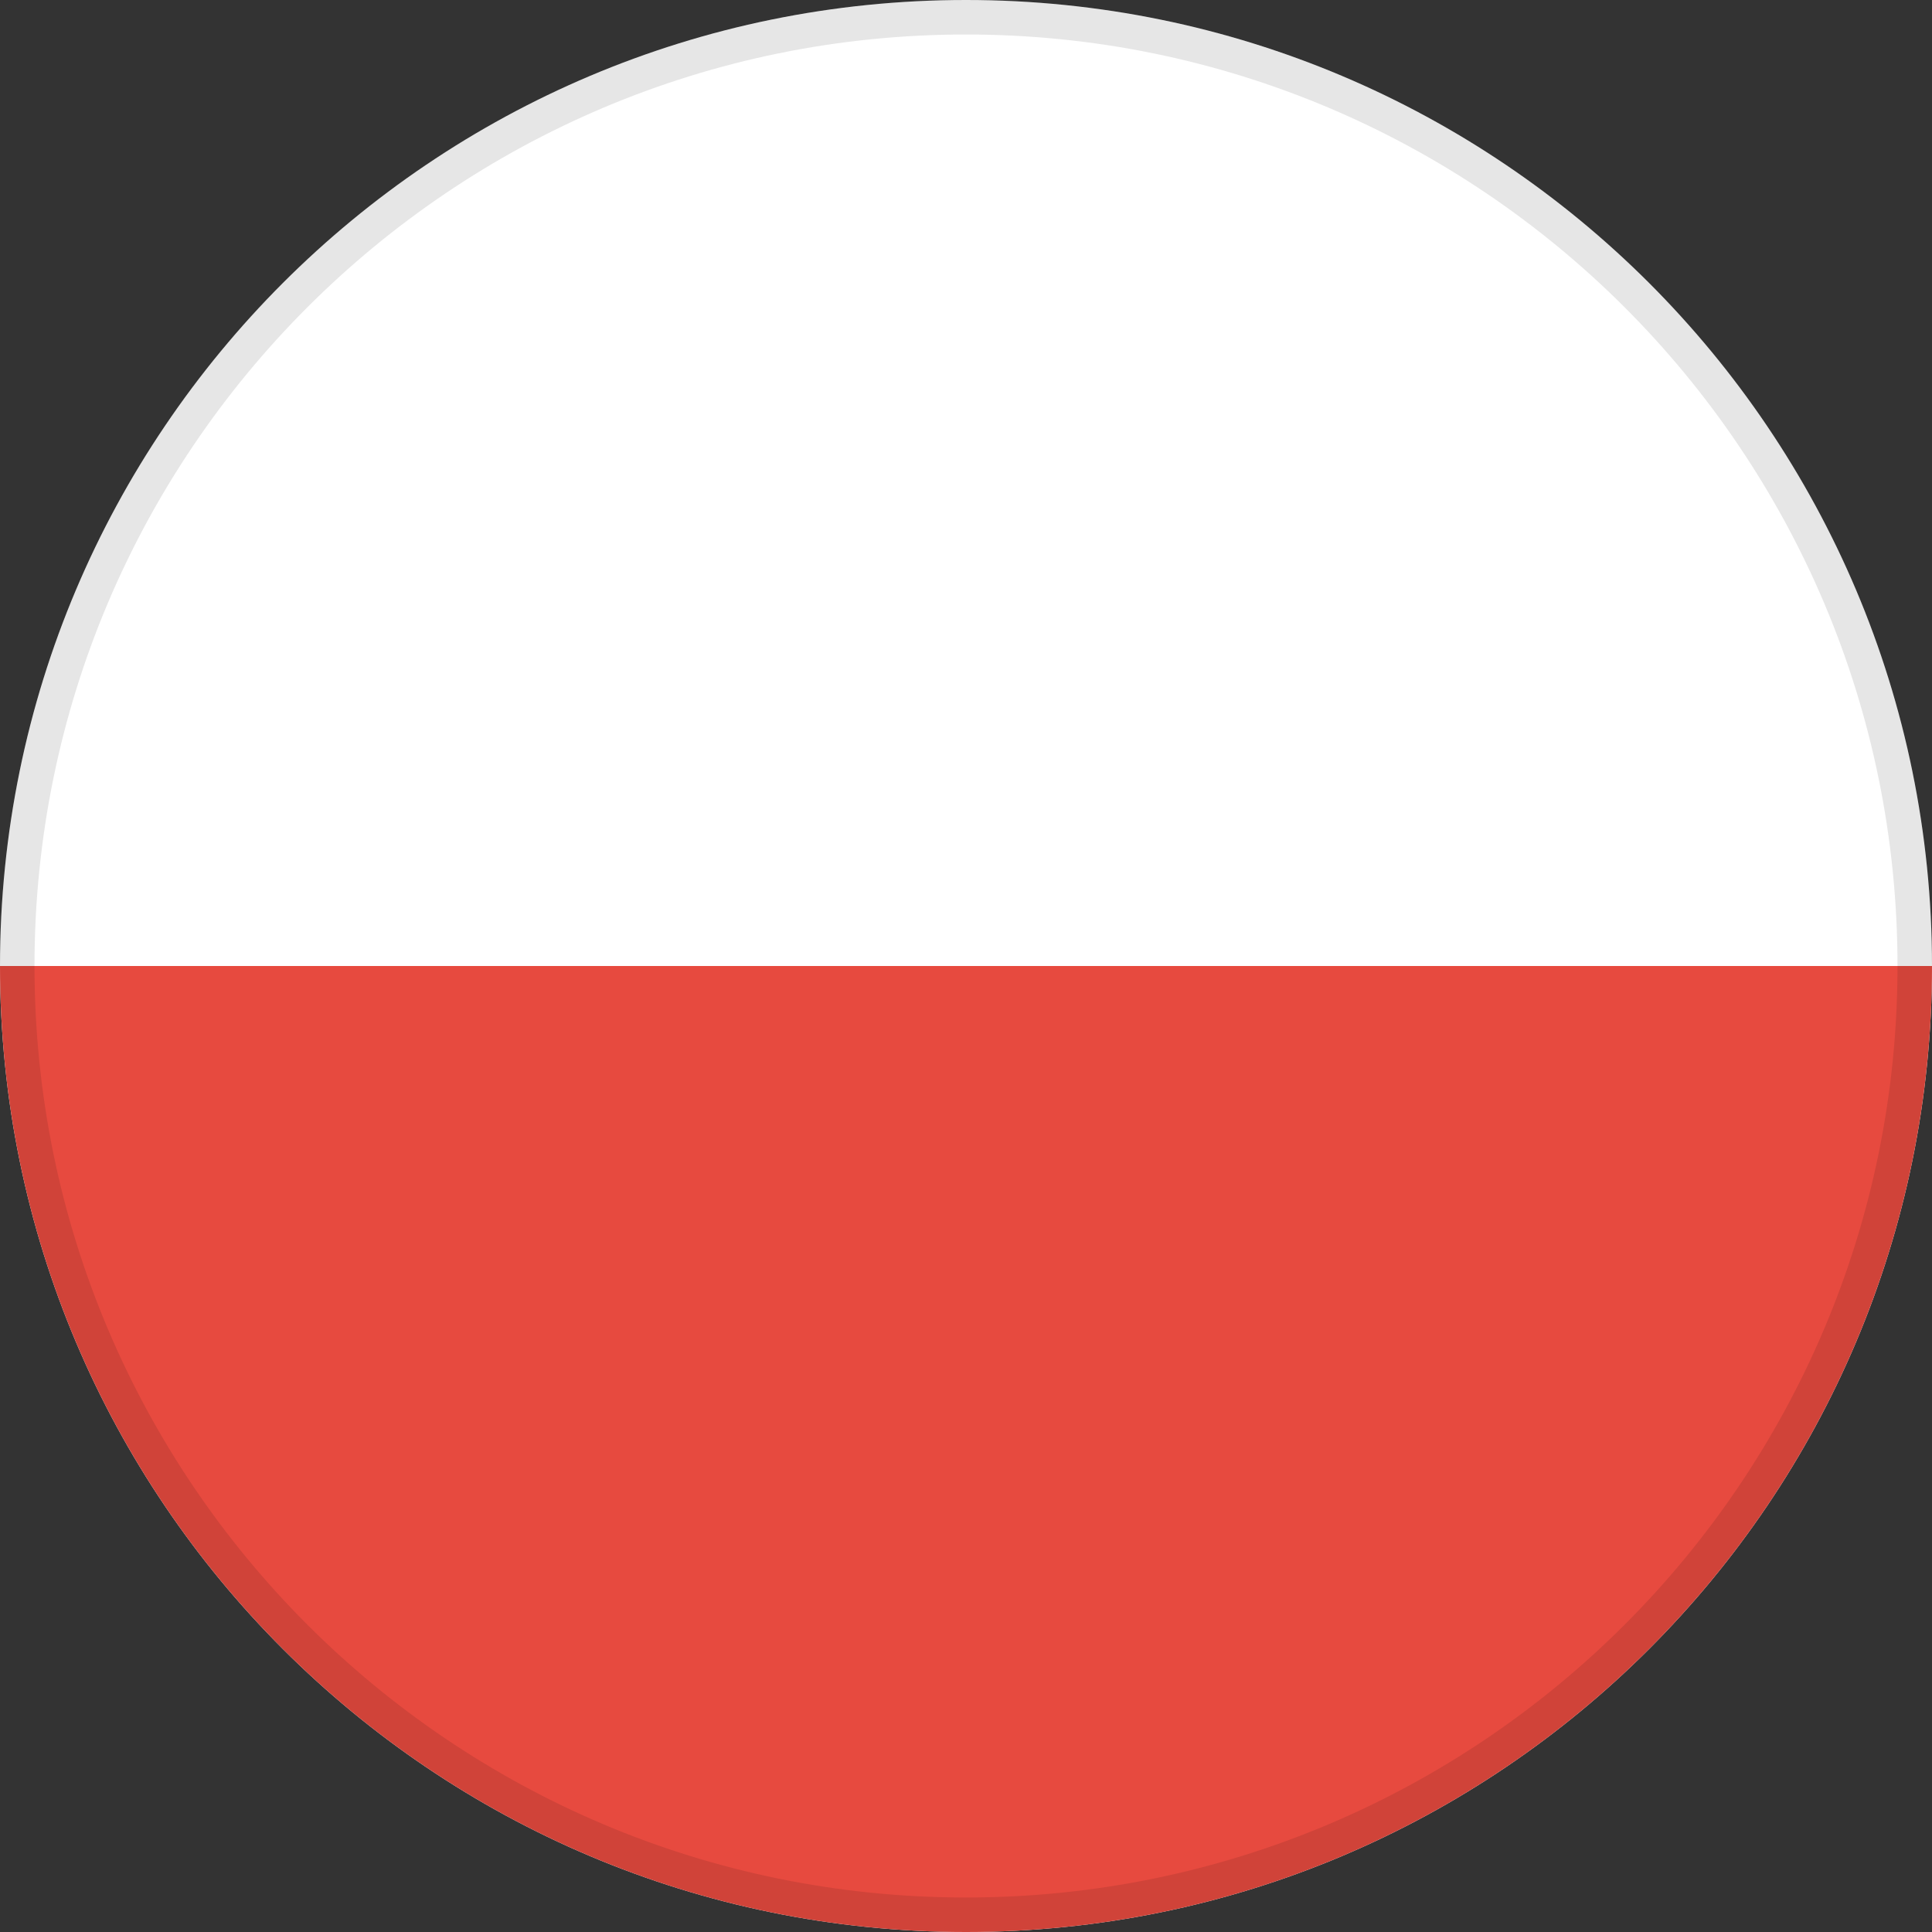 <svg width="56" height="56" viewBox="0 0 56 56" fill="none" xmlns="http://www.w3.org/2000/svg">
<rect x="0" y="0" width="56" height="56" fill="#333333" stroke="none"/>
<g clip-path="url(#clip0)">
<g clip-path="url(#clip1)">
<path d="M28 -0C12.536 -0 3.8147e-06 12.536 3.8147e-06 28C3.8147e-06 43.464 12.536 56 28 56C43.464 56 56 43.464 56 28C56 12.536 43.464 -0 28 -0Z" fill="white"/>
<path d="M56 28C56 43.464 43.464 56 28 56C12.536 56 3.8147e-06 43.464 3.8147e-06 28" fill="#E74A3F"/>
<path d="M55.5 28C55.5 43.188 43.188 55.5 28 55.5C12.812 55.5 0.5 43.188 0.5 28C0.5 12.812 12.812 0.5 28 0.5C43.188 0.5 55.5 12.812 55.5 28Z" stroke="black" stroke-opacity="0.1"/>
</g>
</g>
<defs>
<clipPath id="clip0">
<rect width="56" height="56" fill="white"/>
</clipPath>
<clipPath id="clip1">
<rect width="56" height="56" fill="white" transform="translate(56 56) rotate(-180)"/>
</clipPath>
</defs>
</svg>
